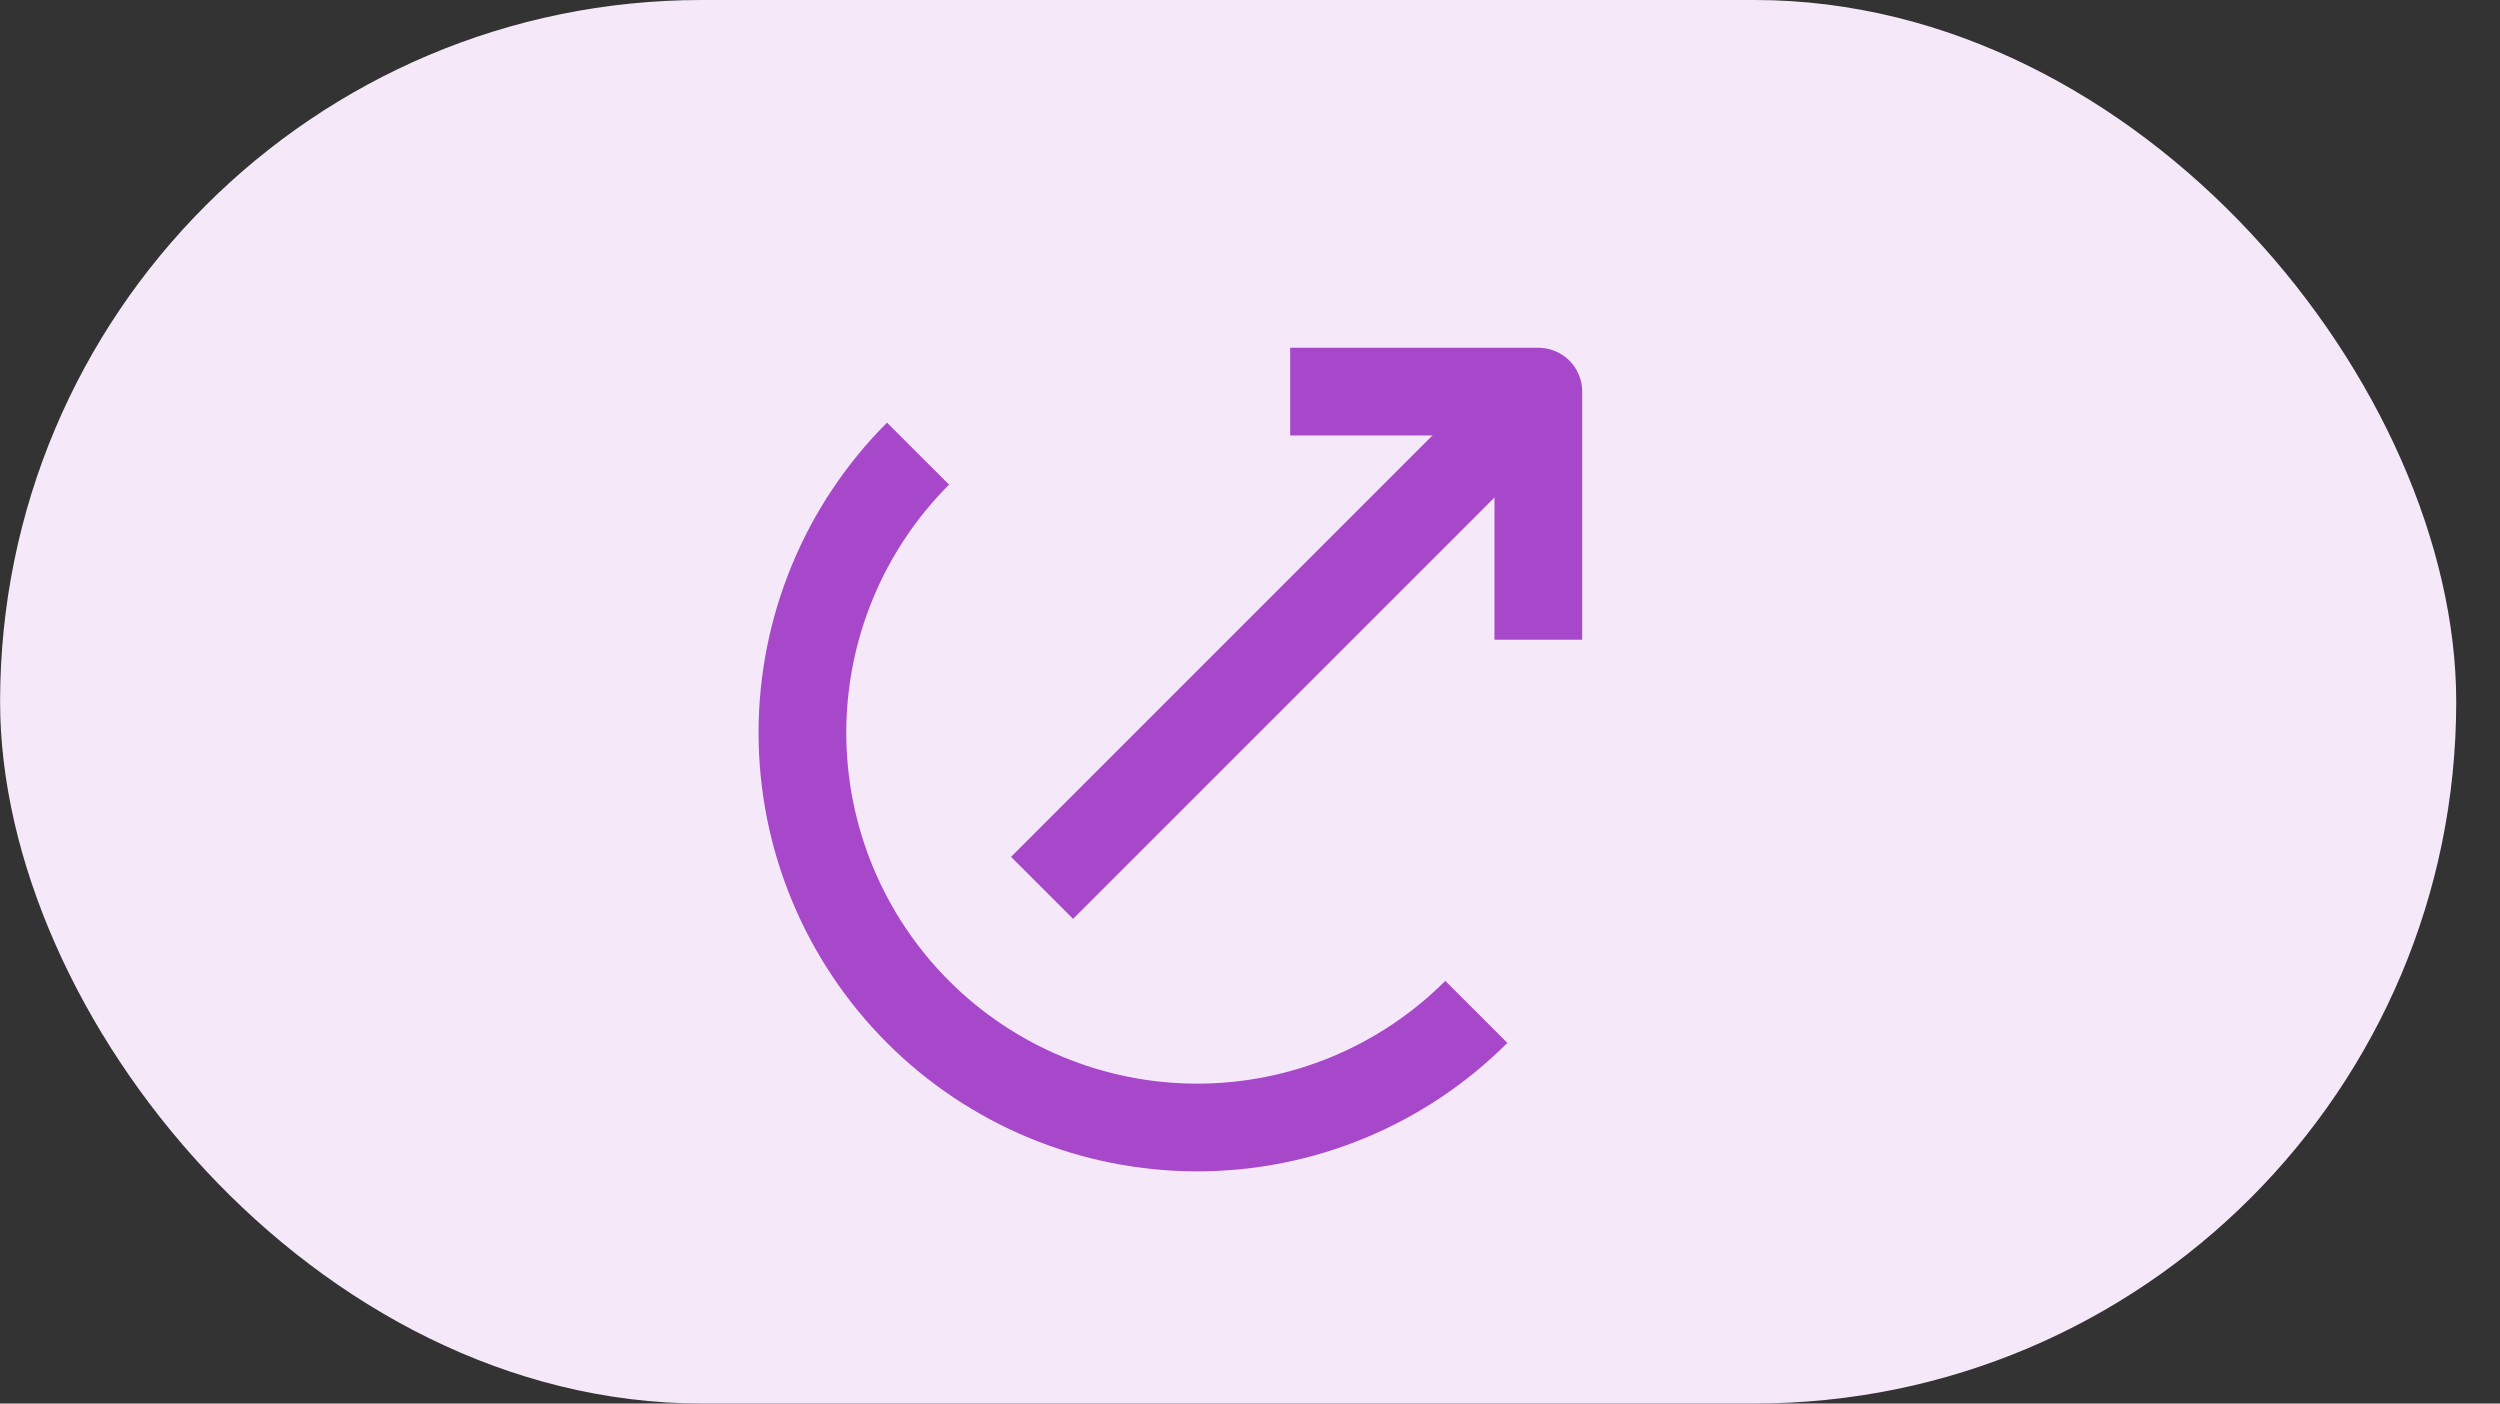 <svg width="57" height="32" viewBox="0 0 57 32" fill="none" xmlns="http://www.w3.org/2000/svg">
<rect x="0" y="0" width="57" height="32" fill="#333333" stroke="none"/>
<rect x="0.002" width="56" height="32" rx="16" fill="#F4E8F9"/>
<path d="M20.931 10.343C19.244 12.031 18.295 14.32 18.295 16.707C18.295 19.094 19.244 21.383 20.931 23.071C22.619 24.759 24.909 25.707 27.296 25.707C29.682 25.707 31.972 24.759 33.66 23.071M23.759 20.243L35.074 8.929" stroke="#A748CB" stroke-width="2"/>
<path d="M35.074 14.586V8.929H29.416" stroke="#A748CB" stroke-width="2" stroke-linejoin="round"/>
</svg>
